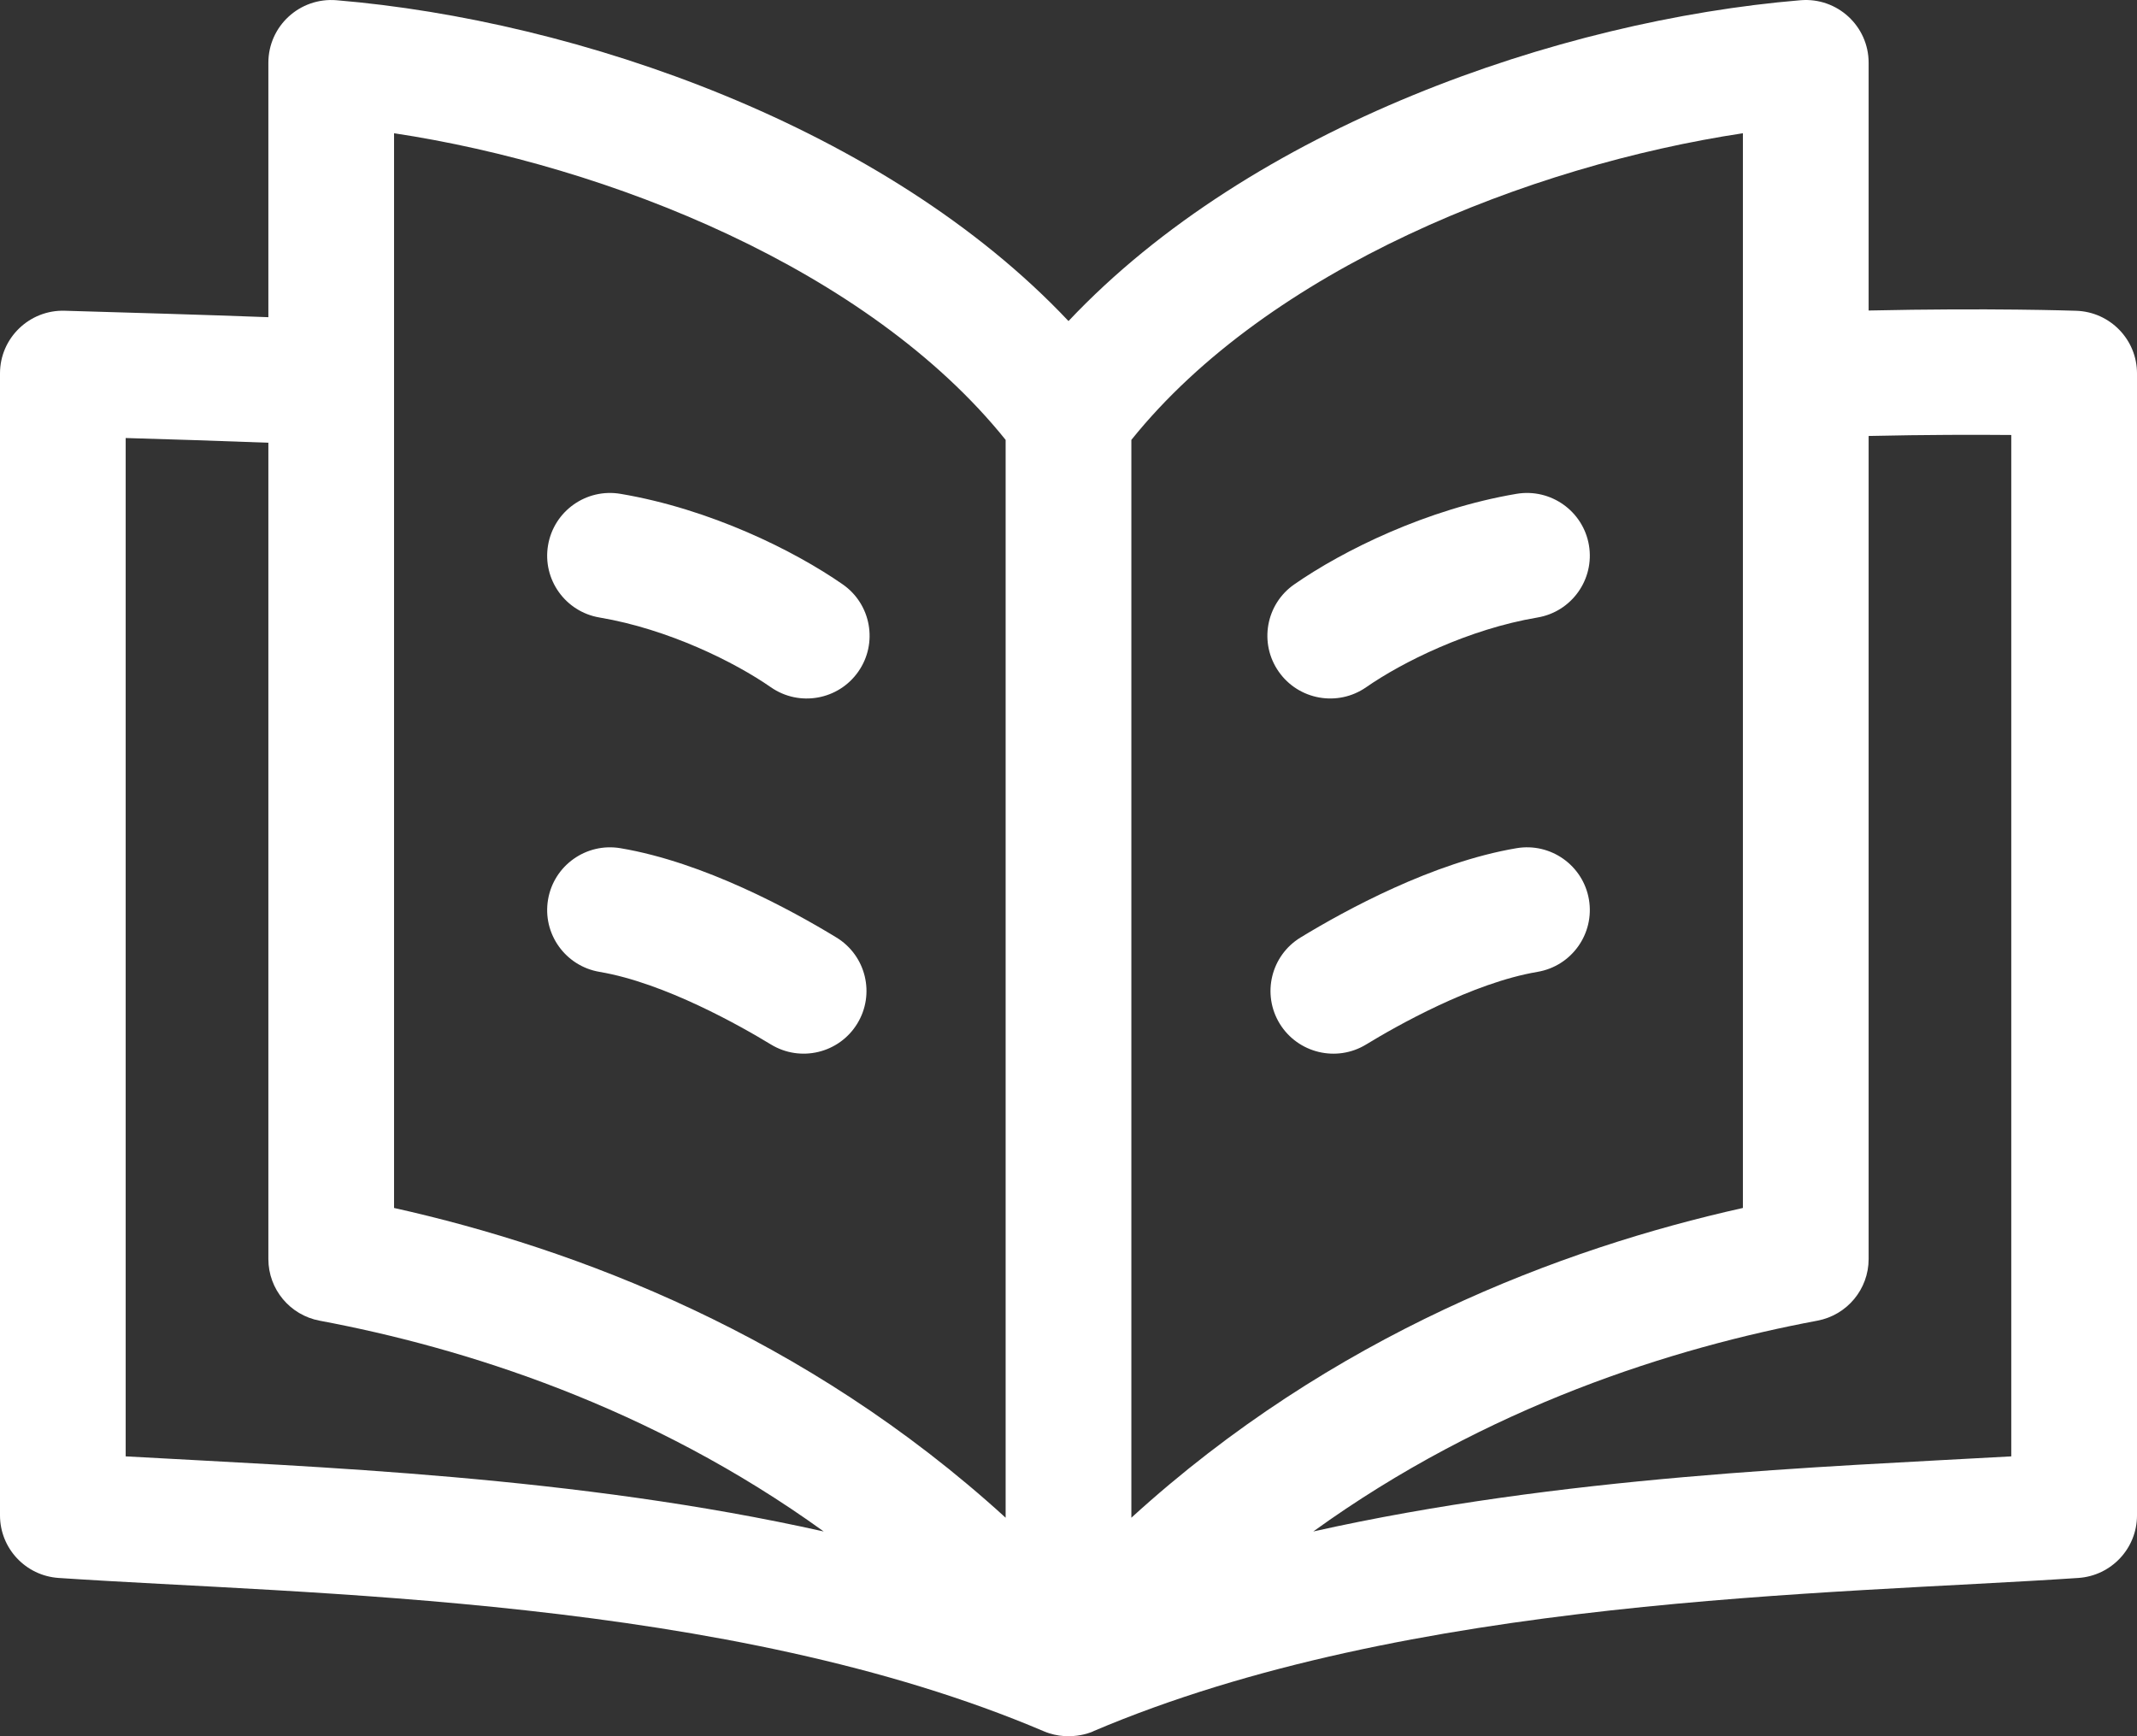 <svg width="48" height="39" viewBox="0 0 48 39" fill="none" xmlns="http://www.w3.org/2000/svg">
<rect x="0" y="0" width="48" height="39" fill="#333333" stroke="none"/>
<g clip-path="url(#clip0_1180_179)">
<path d="M40.443 0.005C41.27 -0.063 41.972 0.588 41.972 1.409V6.975C44.693 6.915 46.547 6.978 46.637 6.981C47.397 7.007 48 7.629 48 8.388V34.039C48 34.781 47.424 35.395 46.683 35.445C41.065 35.822 31.66 35.865 24.554 38.889C24.648 38.849 24.079 39.158 23.446 38.889C16.34 35.865 6.933 35.822 1.317 35.445C0.576 35.395 0 34.781 0 34.039V8.388C0 7.59 0.664 6.956 1.454 6.98C3.019 7.026 4.482 7.067 6.028 7.125V1.409C6.028 0.586 6.732 -0.062 7.557 0.005C12.983 0.457 19.887 2.849 24 7.212C28.113 2.849 35.017 0.457 40.443 0.005ZM2.823 9.839V32.714C7.093 32.954 12.928 33.154 18.502 34.401C14.595 31.58 10.403 30.27 7.179 29.666C6.512 29.541 6.028 28.959 6.028 28.282V9.945C4.916 9.902 3.834 9.869 2.823 9.839ZM45.176 9.771C44.378 9.764 43.271 9.764 41.972 9.793V28.282C41.972 28.959 41.488 29.541 40.82 29.666C37.597 30.27 33.405 31.58 29.498 34.401C35.074 33.154 40.913 32.953 45.176 32.714V9.771ZM39.148 2.993C34.35 3.718 28.5 6.036 25.412 9.881V34.092C29.918 29.981 35.077 28.042 39.148 27.134V2.993ZM8.851 2.993V27.134C12.923 28.042 18.082 29.981 22.588 34.092V9.881C19.499 6.036 13.649 3.718 8.851 2.993ZM12.31 20.207C12.44 19.44 13.169 18.923 13.937 19.053C15.813 19.369 17.78 20.445 18.786 21.058C19.452 21.463 19.662 22.33 19.255 22.994C18.849 23.657 17.981 23.867 17.315 23.461C16.644 23.053 14.928 22.077 13.467 21.831C12.698 21.701 12.18 20.974 12.31 20.207ZM34.062 19.053C34.831 18.922 35.56 19.44 35.69 20.207C35.819 20.974 35.302 21.701 34.533 21.831C33.072 22.077 31.355 23.053 30.685 23.462C30.02 23.867 29.151 23.657 28.744 22.994C28.338 22.33 28.548 21.463 29.213 21.058C30.22 20.445 32.187 19.369 34.062 19.053ZM12.31 12.248C12.44 11.48 13.169 10.963 13.937 11.093C15.949 11.432 17.834 12.365 18.928 13.126C19.567 13.57 19.725 14.448 19.279 15.086C18.833 15.725 17.953 15.882 17.314 15.437C16.51 14.878 15.02 14.133 13.467 13.871C12.698 13.742 12.18 13.014 12.31 12.248ZM34.062 11.093C34.831 10.963 35.56 11.48 35.69 12.248C35.819 13.014 35.302 13.742 34.533 13.871C32.98 14.133 31.49 14.878 30.686 15.437C30.047 15.881 29.167 15.725 28.721 15.086C28.275 14.448 28.432 13.57 29.072 13.126C30.166 12.365 32.051 11.432 34.062 11.093Z" fill="white"/>
</g>
<defs>
<clipPath id="clip0_1180_179">
<rect width="48" height="39" fill="white"/>
</clipPath>
</defs>
</svg>
